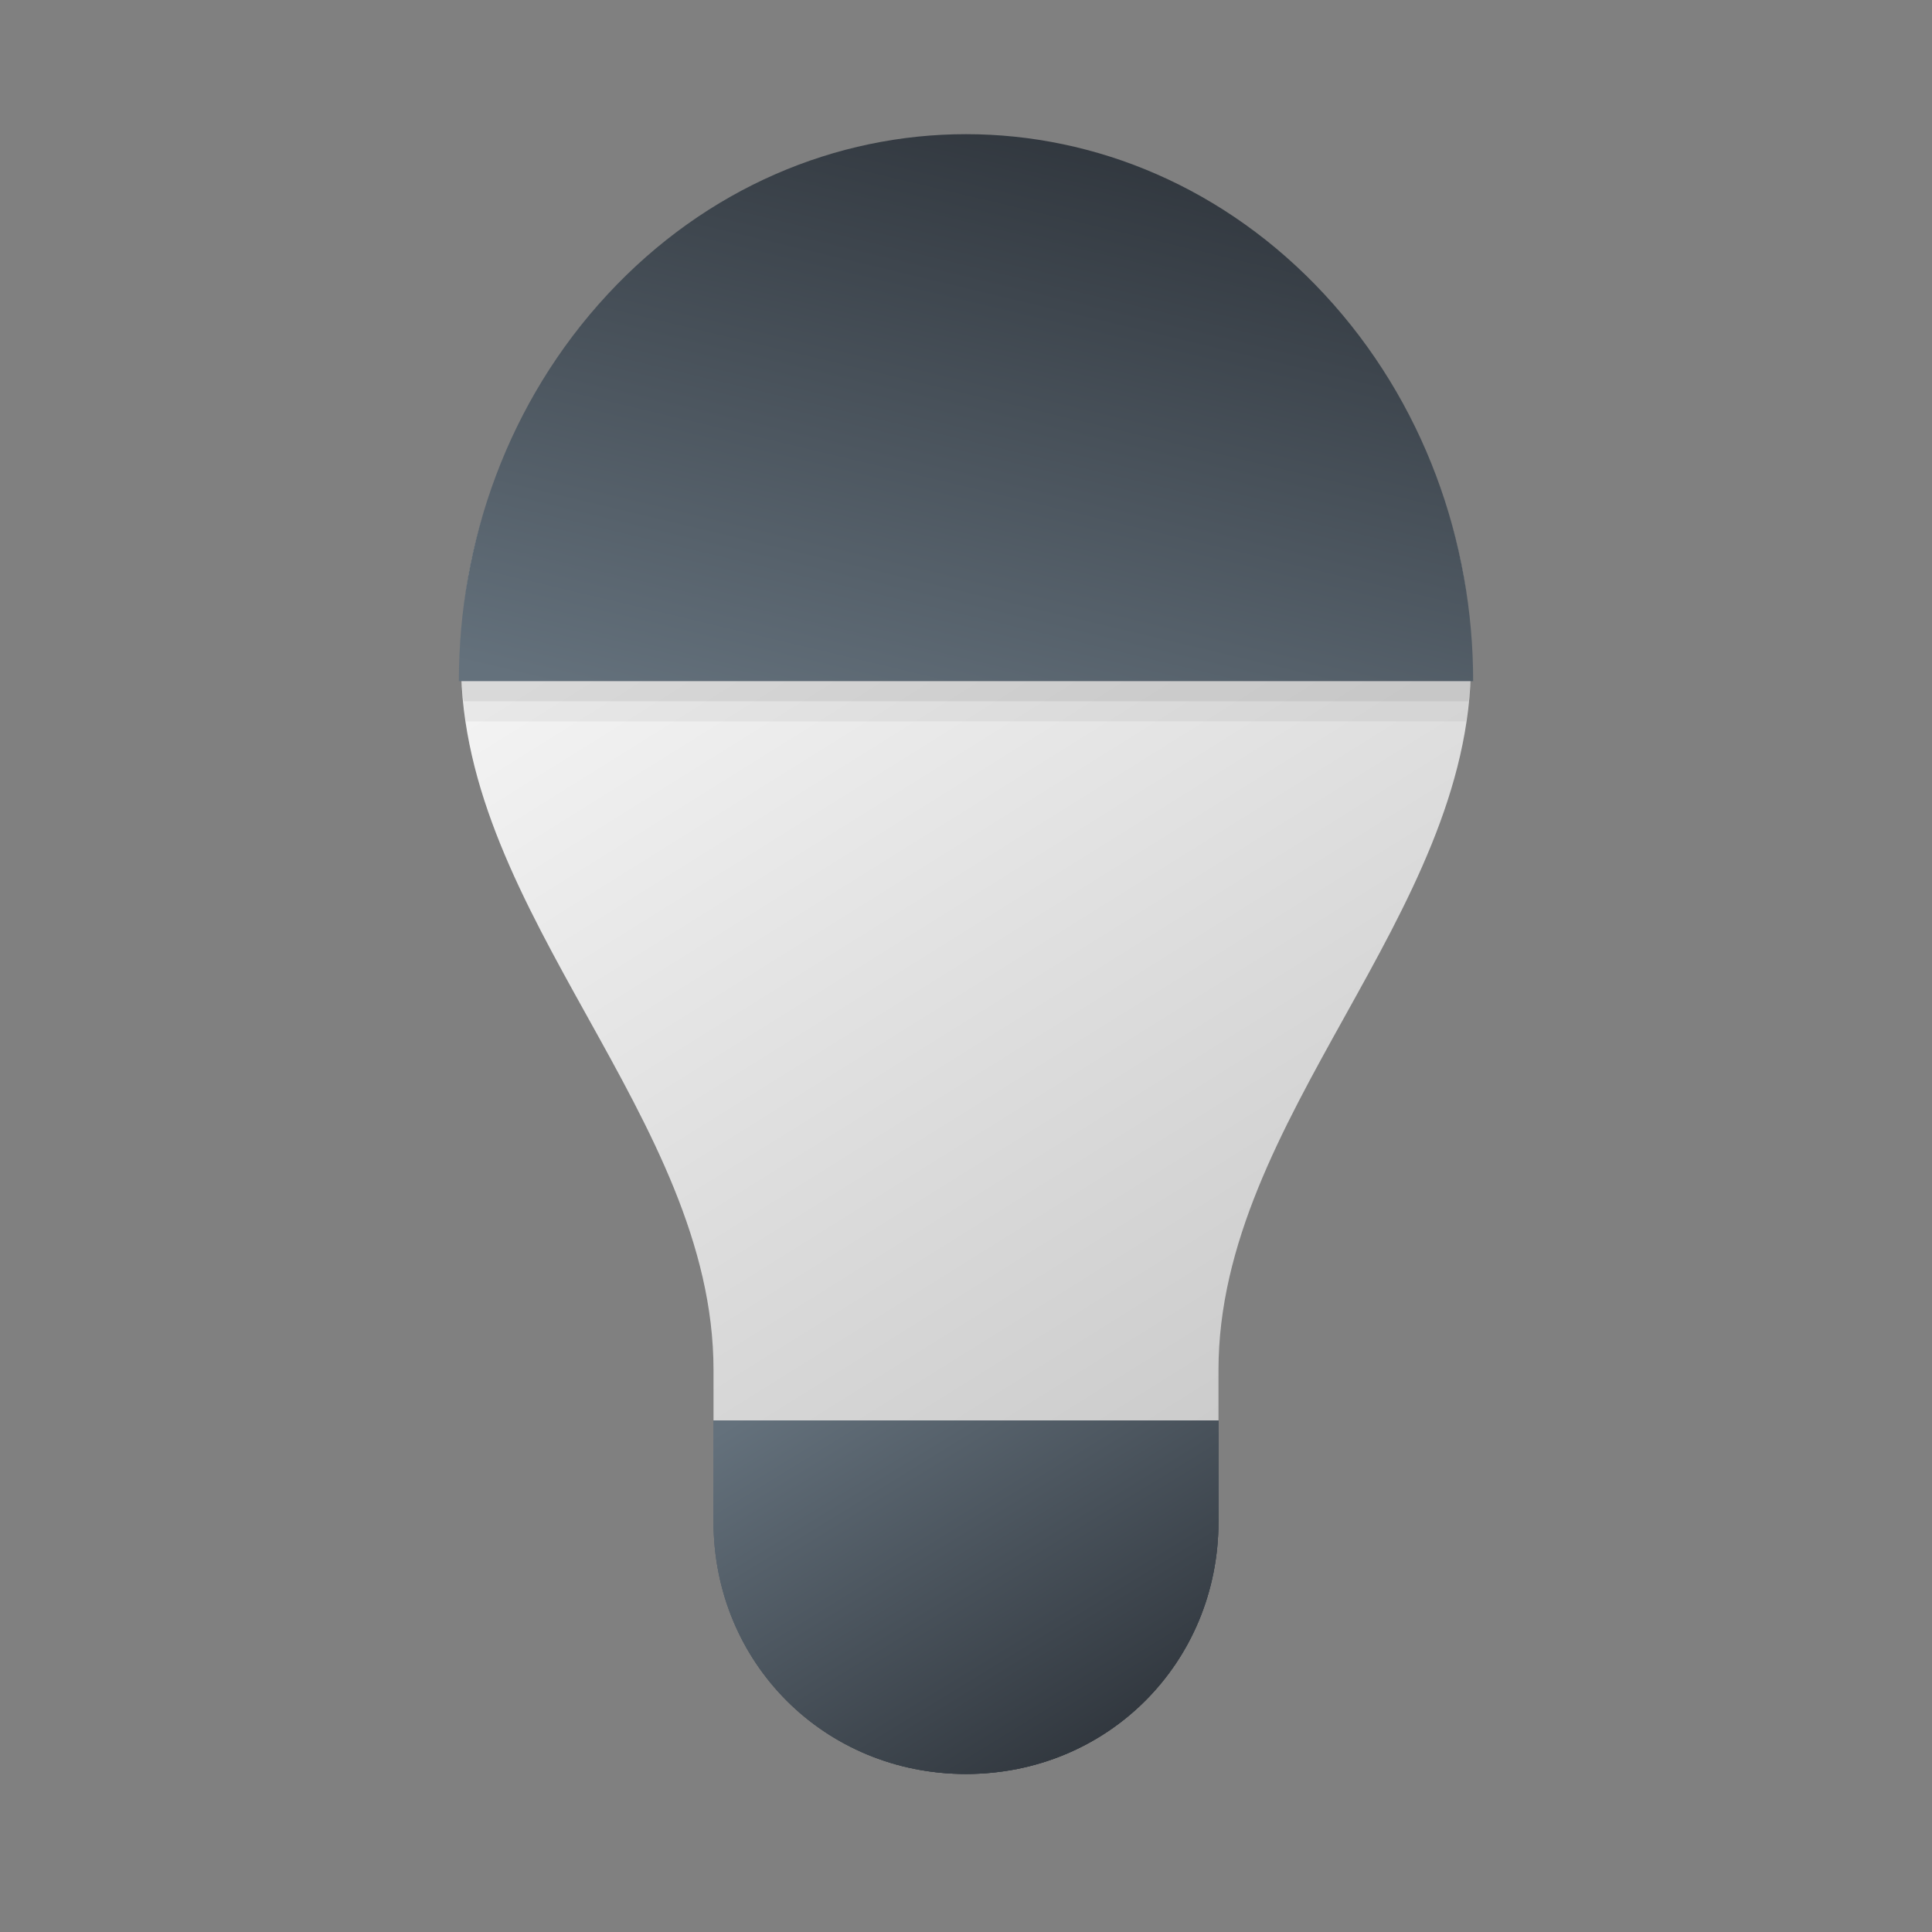 <?xml version="1.0" encoding="UTF-8"?><svg id="uuid-e957d4ef-0a46-45b1-932c-6c3ee0b6d260" xmlns="http://www.w3.org/2000/svg" width="48" height="48" xmlns:xlink="http://www.w3.org/1999/xlink" viewBox="0 0 48 48"><rect x="0" y="0" width="48" height="48" fill="#808080" stroke="none"/><defs><style>.uuid-dad03dc8-0d9f-4858-92bf-f58f606c3311{fill:url(#uuid-67599604-56ad-41fc-ad3e-7d5abf858359);}.uuid-dad03dc8-0d9f-4858-92bf-f58f606c3311,.uuid-ea716929-7f96-4948-b4ba-fd16bb05415d,.uuid-d64243ac-246e-480b-9b36-77a5d8b3d52e,.uuid-e10970b3-5a70-43e2-8cc6-889e246aae59,.uuid-6b398c1a-f04c-4a2a-a7e7-e9027330ff74{stroke-width:0px;}.uuid-ea716929-7f96-4948-b4ba-fd16bb05415d{opacity:.05;}.uuid-d64243ac-246e-480b-9b36-77a5d8b3d52e{fill:url(#uuid-fcd0d959-149e-4c1e-bd5d-5cb61b5e4d64);}.uuid-e10970b3-5a70-43e2-8cc6-889e246aae59{opacity:.07;}.uuid-6b398c1a-f04c-4a2a-a7e7-e9027330ff74{fill:url(#uuid-e73ae258-88f8-4da8-9fac-dc849133469f);}</style><linearGradient id="uuid-e73ae258-88f8-4da8-9fac-dc849133469f" x1="21.477" y1="497.349" x2="27.677" y2="507.436" gradientTransform="translate(0 -464)" gradientUnits="userSpaceOnUse"><stop offset="0" stop-color="#64717c"/><stop offset="1" stop-color="#30363d"/></linearGradient><linearGradient id="uuid-fcd0d959-149e-4c1e-bd5d-5cb61b5e4d64" x1="16.188" y1="6.572" x2="33.05" y2="33.557" gradientUnits="userSpaceOnUse"><stop offset="0" stop-color="#fff"/><stop offset=".242" stop-color="#f2f2f2"/><stop offset="1" stop-color="#ccc"/></linearGradient><linearGradient id="uuid-67599604-56ad-41fc-ad3e-7d5abf858359" x1="143.862" y1="808.653" x2="152.573" y2="822.825" gradientTransform="translate(-446.851 692.829) rotate(-135)" xlink:href="#uuid-e73ae258-88f8-4da8-9fac-dc849133469f"/></defs><path class="uuid-6b398c1a-f04c-4a2a-a7e7-e9027330ff74" d="M30.273,35.292h-12.546v2.509c0,3.513,2.76,6.273,6.273,6.273s6.273-2.76,6.273-6.273v-2.509Z"/><path class="uuid-d64243ac-246e-480b-9b36-77a5d8b3d52e" d="M36.546,16.472c0-6.901-5.646-12.546-12.546-12.546s-12.546,5.646-12.546,12.546c0,6.273,6.273,11.292,6.273,17.565v1.255h12.546v-1.255c0-6.273,6.273-11.292,6.273-17.565Z"/><path class="uuid-6b398c1a-f04c-4a2a-a7e7-e9027330ff74" d="M30.273,35.292h-12.546v2.509c0,3.513,2.76,6.273,6.273,6.273s6.273-2.76,6.273-6.273v-2.509Z"/><path class="uuid-6b398c1a-f04c-4a2a-a7e7-e9027330ff74" d="M30.273,35.292h-12.546v2.509c0,3.513,2.76,6.273,6.273,6.273s6.273-2.76,6.273-6.273v-2.509Z"/><path class="uuid-ea716929-7f96-4948-b4ba-fd16bb05415d" d="M24,3.926c-6.901,0-12.546,5.646-12.546,12.546,0,.492.05.973.121,1.451h24.851c.071-.477.121-.959.121-1.451,0-6.901-5.646-12.546-12.546-12.546Z"/><path class="uuid-e10970b3-5a70-43e2-8cc6-889e246aae59" d="M24,3.926c-6.901,0-12.546,5.646-12.546,12.546,0,.321.026.636.058.951h24.977c.031-.315.058-.63.058-.951,0-6.901-5.646-12.546-12.546-12.546Z"/><path class="uuid-dad03dc8-0d9f-4858-92bf-f58f606c3311" d="M15.093,7.316c4.923-5.31,12.892-5.31,17.815,0,2.462,2.655,3.692,6.131,3.692,9.607H11.4c0-3.476,1.231-6.952,3.693-9.607Z"/></svg>